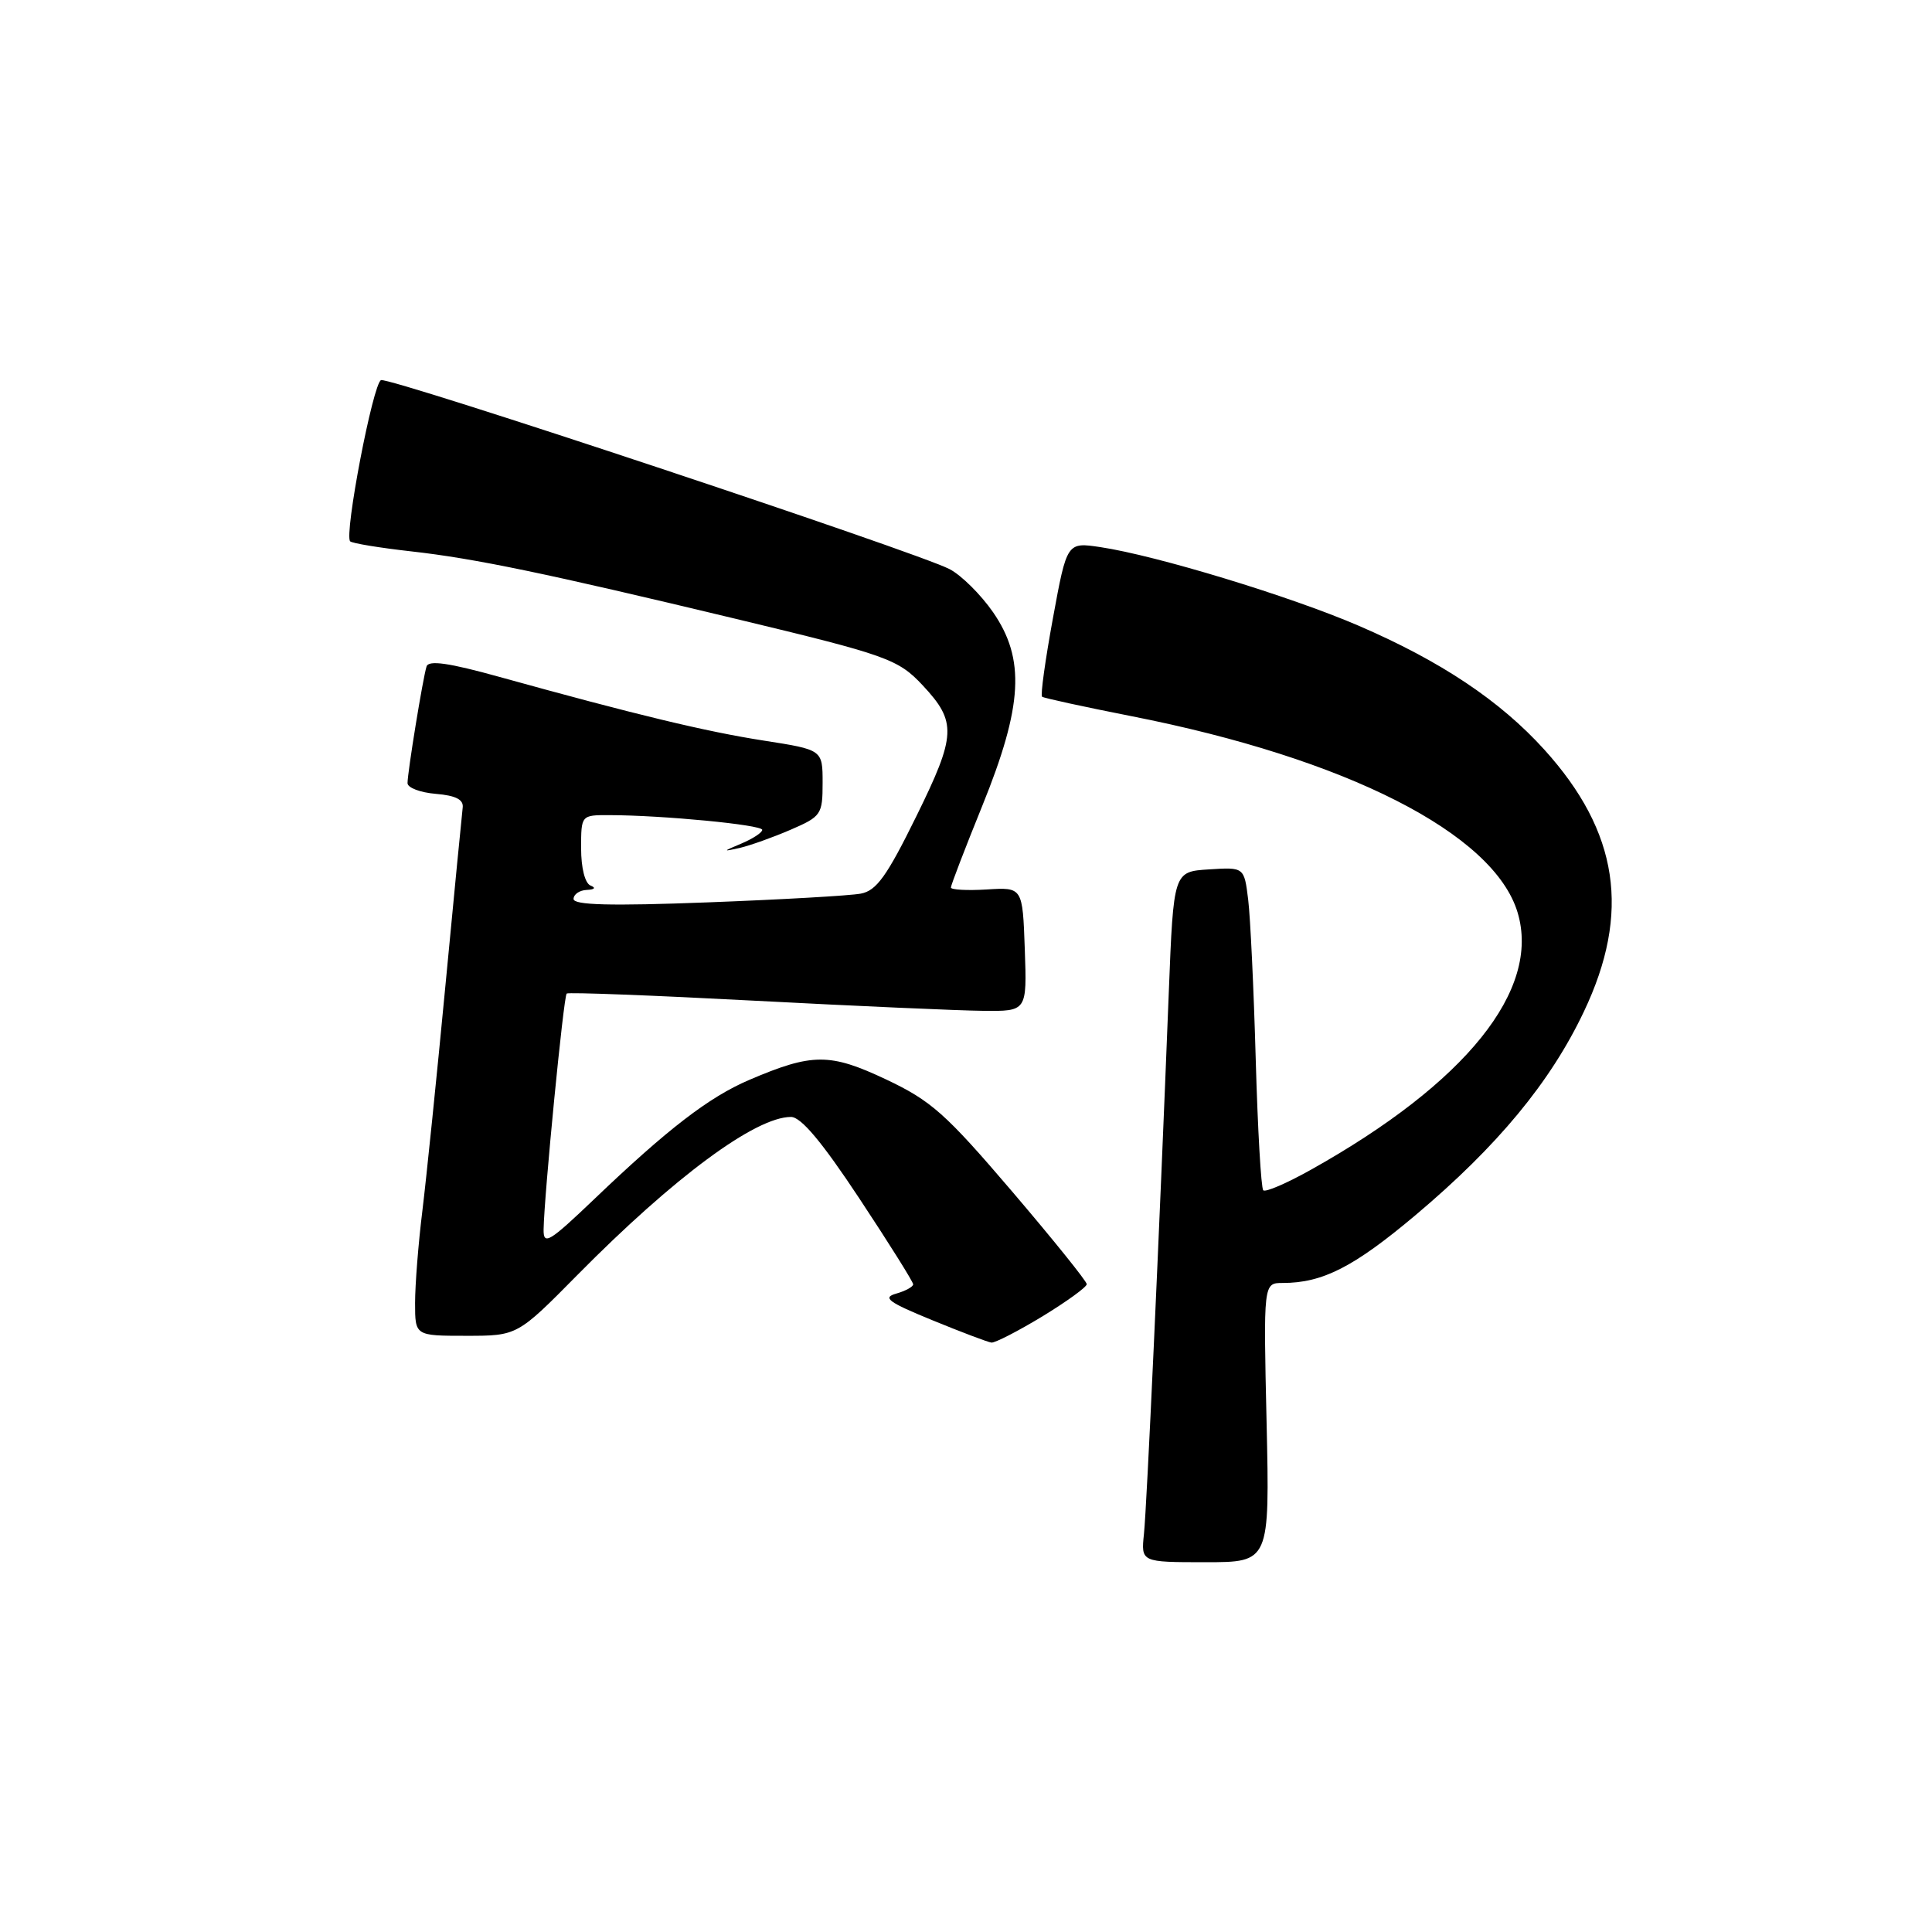 <?xml version="1.0" encoding="UTF-8" standalone="no"?>
<!DOCTYPE svg PUBLIC "-//W3C//DTD SVG 1.1//EN" "http://www.w3.org/Graphics/SVG/1.1/DTD/svg11.dtd" >
<svg xmlns="http://www.w3.org/2000/svg" xmlns:xlink="http://www.w3.org/1999/xlink" version="1.1" viewBox="0 0 256 256">
 <g >
 <path fill="currentColor"
d=" M 167.83 188.50 C 167.41 170.00 167.41 170.00 169.96 170.00 C 175.26 170.00 179.39 167.89 187.59 160.99 C 198.44 151.85 205.44 143.39 209.87 134.05 C 216.11 120.93 214.49 110.24 204.64 99.34 C 198.77 92.85 190.89 87.59 180.00 82.90 C 170.95 79.00 153.23 73.61 145.83 72.50 C 141.37 71.83 141.37 71.83 139.52 81.91 C 138.50 87.46 137.85 92.15 138.08 92.32 C 138.31 92.50 143.65 93.66 149.94 94.90 C 178.41 100.50 197.95 110.44 201.09 120.91 C 204.17 131.17 194.27 143.49 173.70 155.00 C 170.52 156.78 167.68 158.01 167.39 157.72 C 167.10 157.44 166.65 149.62 166.39 140.35 C 166.13 131.08 165.68 121.56 165.39 119.20 C 164.86 114.90 164.86 114.90 160.18 115.20 C 155.50 115.50 155.50 115.50 154.87 131.50 C 153.59 164.12 151.96 199.61 151.58 203.25 C 151.19 207.00 151.19 207.00 159.72 207.00 C 168.24 207.00 168.24 207.00 167.83 188.50 Z  M 138.12 174.43 C 141.35 172.46 144.00 170.54 144.00 170.16 C 144.00 169.78 139.54 164.24 134.08 157.84 C 125.30 147.56 123.39 145.86 117.41 143.03 C 109.95 139.51 107.63 139.52 99.24 143.11 C 93.93 145.39 88.48 149.58 78.75 158.88 C 72.76 164.60 72.00 165.06 72.03 162.91 C 72.10 158.43 74.68 131.98 75.09 131.65 C 75.32 131.46 86.53 131.89 100.00 132.60 C 113.47 133.31 127.11 133.91 130.29 133.94 C 136.08 134.00 136.08 134.00 135.79 125.78 C 135.50 117.56 135.50 117.56 130.75 117.86 C 128.14 118.02 126.00 117.90 126.00 117.60 C 126.00 117.29 127.87 112.42 130.16 106.77 C 135.54 93.50 135.88 87.32 131.57 81.10 C 129.95 78.77 127.37 76.21 125.82 75.41 C 121.38 73.11 51.63 49.93 50.49 50.37 C 49.42 50.78 45.57 70.90 46.40 71.73 C 46.66 71.99 50.30 72.59 54.49 73.06 C 62.97 74.01 72.38 75.97 97.50 82.00 C 117.58 86.82 119.00 87.33 122.27 90.82 C 126.79 95.66 126.71 97.41 121.43 108.14 C 117.51 116.11 116.14 118.02 114.06 118.41 C 112.65 118.68 103.51 119.20 93.75 119.57 C 80.90 120.06 76.00 119.93 76.00 119.12 C 76.00 118.50 76.79 117.96 77.75 117.92 C 78.80 117.87 79.00 117.64 78.25 117.34 C 77.51 117.04 77.00 115.01 77.00 112.42 C 77.00 108.00 77.00 108.00 80.75 108.01 C 87.74 108.02 101.00 109.29 101.00 109.96 C 101.00 110.32 99.76 111.13 98.25 111.77 C 95.74 112.82 95.72 112.87 98.00 112.36 C 99.38 112.04 102.41 110.96 104.75 109.95 C 108.82 108.19 109.00 107.93 109.00 103.73 C 109.00 99.35 109.00 99.35 101.25 98.14 C 93.57 96.95 84.19 94.69 66.20 89.70 C 59.48 87.83 56.79 87.45 56.52 88.31 C 56.03 89.86 54.00 102.33 54.00 103.77 C 54.00 104.38 55.69 105.02 57.75 105.19 C 60.39 105.41 61.44 105.95 61.31 107.00 C 61.21 107.83 60.18 118.40 59.03 130.50 C 57.88 142.60 56.50 156.06 55.97 160.41 C 55.43 164.76 55.00 170.27 55.00 172.66 C 55.00 177.00 55.00 177.00 61.77 177.00 C 68.55 177.00 68.55 177.00 76.52 168.93 C 89.31 155.98 100.10 148.00 104.81 148.00 C 106.14 148.00 108.92 151.32 113.86 158.79 C 117.79 164.73 121.00 169.85 121.00 170.18 C 121.00 170.50 119.99 171.06 118.75 171.41 C 116.88 171.94 117.69 172.54 123.50 174.92 C 127.35 176.50 130.89 177.84 131.37 177.90 C 131.85 177.95 134.88 176.39 138.12 174.43 Z "/>
</g>
</svg>